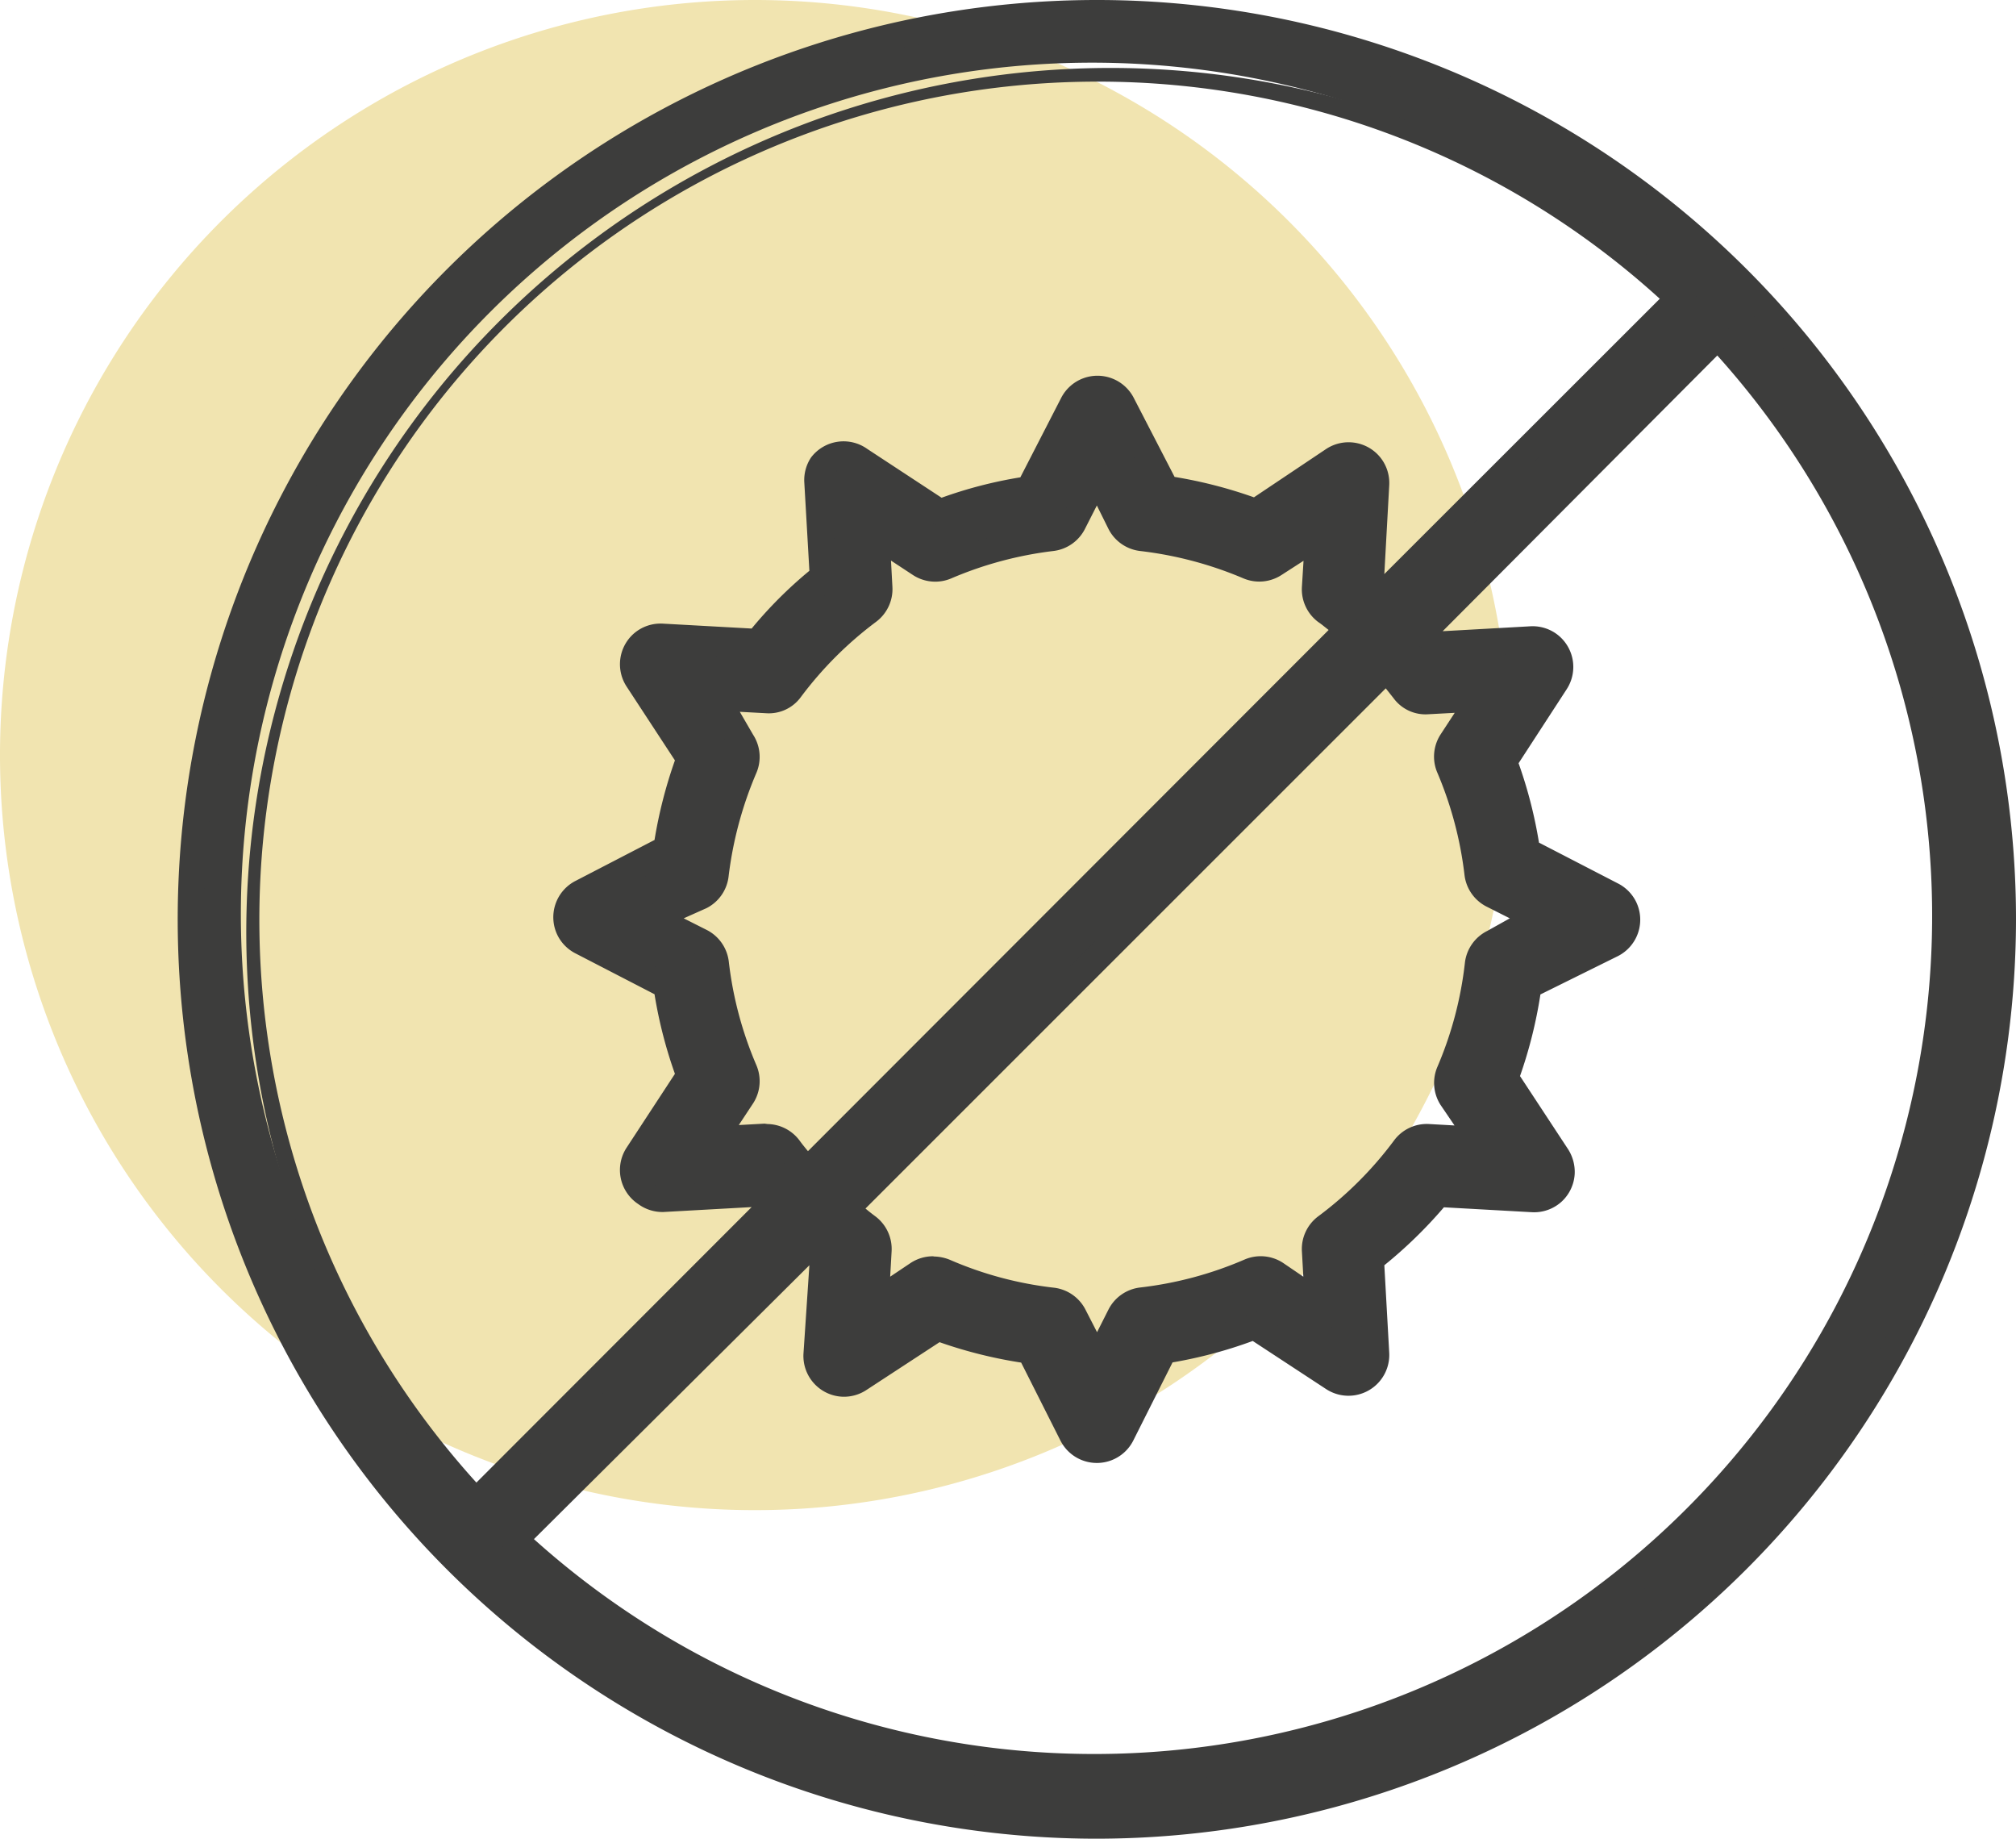 <svg xmlns="http://www.w3.org/2000/svg" viewBox="0 0 98.81 90.1"><defs><style>.cls-1{fill:#f1e4b0;}.cls-2,.cls-3{fill:#3d3d3c;}.cls-2{fill-rule:evenodd;}</style></defs><title>Asset 14</title><g id="Layer_2" data-name="Layer 2"><g id="Layer_1-2" data-name="Layer 1"><path class="cls-1" d="M74,37A37,37,0,1,1,37,0,37,37,0,0,1,74,37h0"/><path class="cls-2" d="M53.76.65a44.4,44.4,0,1,0,44.4,44.4A44.45,44.45,0,0,0,53.76.65ZM23.15,73.39a41.72,41.72,0,0,1,59-58.95l.19.18L67.9,29l-.18-.15-.2-.19-.24-.21-.1-.08.26-4.67a1.32,1.32,0,0,0-.34-1,1.33,1.33,0,0,0-.92-.45,1.39,1.39,0,0,0-.82.22l-3.9,2.55-.11,0a21.66,21.66,0,0,0-4.16-1.11l-.13,0L55,19.73a1.33,1.33,0,0,0-1.2-.74h0a1.33,1.33,0,0,0-1.2.74l-2.11,4.18-.13,0A21,21,0,0,0,46.19,25l-.12.05-3.92-2.57a1.33,1.33,0,0,0-1.86.39,1.41,1.41,0,0,0-.22.81l.27,4.67-.1.08a20.66,20.66,0,0,0-3,3l-.08.1-4.67-.26a1.29,1.29,0,0,0-1,.34,1.34,1.34,0,0,0-.44.92,1.32,1.32,0,0,0,.22.82l2.55,3.89-.05.12a21,21,0,0,0-1.11,4.17l0,.12-4.16,2.1a1.33,1.33,0,0,0-.67.78,1.29,1.29,0,0,0,.07,1,1.34,1.34,0,0,0,.6.6l4.16,2.1,0,.12a21.81,21.81,0,0,0,1.11,4.18l.05.12-.08.1-2.48,3.78a1.36,1.36,0,0,0,.39,1.87,1.25,1.25,0,0,0,.82.21l4.63-.26.08.1a2.73,2.73,0,0,0,.23.25l.19.21.15.18L23.33,73.58ZM71,37.58a18.72,18.72,0,0,1,1.41,5.25,1.33,1.33,0,0,0,.73,1L75.46,45l-2.27,1.14a1.33,1.33,0,0,0-.73,1.05,18.91,18.91,0,0,1-1.4,5.28,1.34,1.34,0,0,0,.11,1.27l1.38,2.11L70,55.73a1.28,1.28,0,0,0-1.16.54A18.83,18.83,0,0,1,65,60.13a1.33,1.33,0,0,0-.53,1.16l.14,2.52-2.12-1.39a1.39,1.39,0,0,0-1.27-.11,18.69,18.69,0,0,1-5.28,1.42,1.31,1.31,0,0,0-1,.73l-1.14,2.26-1.14-2.25a1.31,1.31,0,0,0-1-.73,18.74,18.74,0,0,1-5.3-1.42,1.36,1.36,0,0,0-1.27.11l-2.1,1.38.14-2.53a1.33,1.33,0,0,0-.54-1.16c-.29-.22-.57-.45-.85-.68l-.21-.18L68,32.73l.18.21c.23.28.46.55.68.84a1.36,1.36,0,0,0,1.15.54l2.56-.15-1.41,2.14A1.37,1.37,0,0,0,71,37.58ZM36.47,52.47a19,19,0,0,1-1.39-5.26,1.37,1.37,0,0,0-.73-1L32.06,45l2.28-1.15a1.33,1.33,0,0,0,.73-1,18.79,18.79,0,0,1,1.41-5.26,1.37,1.37,0,0,0-.11-1.27L35,34.17l2.57.15a1.4,1.4,0,0,0,1.15-.54A19,19,0,0,1,42.52,30a1.32,1.32,0,0,0,.53-1.15l-.14-2.57,2.16,1.41a1.32,1.32,0,0,0,1.26.11,18.83,18.83,0,0,1,5.22-1.39,1.31,1.31,0,0,0,1-.73l1.17-2.31,1.15,2.3a1.39,1.39,0,0,0,1.05.73,19,19,0,0,1,5.24,1.39,1.34,1.34,0,0,0,1.27-.11l2.14-1.4-.15,2.57A1.36,1.36,0,0,0,65,30c.3.23.59.46.87.7l.21.18-.19.19L39.55,57.36l-.18-.2c-.24-.29-.48-.59-.71-.89a1.3,1.3,0,0,0-1.16-.54L35,55.87l1.4-2.13A1.34,1.34,0,0,0,36.47,52.47Zm17.29,34.3A41.6,41.6,0,0,1,25.42,75.66l-.19-.18L39.64,61.07l.18.16a1.57,1.57,0,0,1,.19.18l.23.2.1.08-.27,4.63a1.35,1.35,0,0,0,1.27,1.42,1.28,1.28,0,0,0,.81-.22L46,65l.12.05a21.88,21.88,0,0,0,4.22,1.12l.13,0,2.08,4.13a1.33,1.33,0,0,0,1.8.59,1.37,1.37,0,0,0,.6-.59L57,66.17l.13,0A21.69,21.69,0,0,0,61.37,65l.12,0,3.87,2.54a1.34,1.34,0,0,0,2.08-1.2l-.26-4.62.1-.08a22.34,22.34,0,0,0,3.07-3.08l.08-.1,4.63.26a1.35,1.35,0,0,0,1-.33,1.35,1.35,0,0,0,.23-1.75l-2.53-3.86,0-.12a21.59,21.59,0,0,0,1.12-4.21l0-.13,4.14-2.08a1.33,1.33,0,0,0,.67-.78,1.36,1.36,0,0,0-.08-1,1.4,1.4,0,0,0-.59-.59l-4.17-2.1,0-.13a21,21,0,0,0-1.11-4.15l0-.12,2.56-3.9a1.31,1.31,0,0,0,.19-1,1.32,1.32,0,0,0-.57-.85,1.42,1.42,0,0,0-.82-.21l-4.66.26-.08-.1-.19-.21-.18-.2-.15-.17,14.4-14.4.17.19A41.71,41.71,0,0,1,53.76,86.77Z"/><path class="cls-3" d="M53.76,90.1a45.05,45.05,0,1,1,45.05-45A45.1,45.1,0,0,1,53.76,90.1Zm0-88.8A43.75,43.75,0,1,0,97.51,45.05,43.8,43.8,0,0,0,53.76,1.3Zm0,86.12A42.23,42.23,0,0,1,25,76.14l-.69-.64L39.61,60.19l.63.54.22.21.19.16.35.29-.28,5a.7.7,0,0,0,.66.73A.64.64,0,0,0,41.8,67l4.14-2.72.43.17a20.47,20.47,0,0,0,4.08,1.09l.46.08L53.14,70a.68.68,0,0,0,.4.34.65.65,0,0,0,.53,0,.69.69,0,0,0,.31-.3l2.23-4.44.46-.07a21.07,21.07,0,0,0,4.07-1.09l.42-.16L65.72,67a.69.69,0,0,0,1-.2.68.68,0,0,0,.11-.42l-.28-5,.36-.29a20.41,20.41,0,0,0,3-3l.3-.35,5,.27a.61.61,0,0,0,.5-.17.67.67,0,0,0,.23-.48.68.68,0,0,0-.11-.42L73,52.84l.16-.44a20.88,20.88,0,0,0,1.09-4.07l.07-.46,4.43-2.23a.71.71,0,0,0,.35-.41.66.66,0,0,0,0-.53.69.69,0,0,0-.31-.3L74.3,42.15l-.08-.45a20.48,20.48,0,0,0-1.08-4L73,37.24l2.74-4.18a.69.69,0,0,0,.1-.52.66.66,0,0,0-.3-.44.72.72,0,0,0-.43-.12l-5,.29-.29-.36-.17-.18-.19-.21-.55-.64,15.3-15.3.64.69A42.37,42.37,0,0,1,53.76,87.42Zm-27.59-12a41.07,41.07,0,0,0,58-58L70.71,30.93,75,30.69a2,2,0,0,1,1.21.32,2,2,0,0,1,.58,2.76L74.43,37.4a22.3,22.3,0,0,1,1,3.89l3.87,2a2,2,0,0,1,.88.88,2,2,0,0,1-.88,2.68L75.5,48.73a22.33,22.33,0,0,1-1,4l2.36,3.59a2.06,2.06,0,0,1,.32,1.21,2,2,0,0,1-.66,1.37,2,2,0,0,1-1.45.5l-4.3-.24A22.31,22.31,0,0,1,67.85,62l.24,4.29A2,2,0,0,1,65,68.07l-3.6-2.36a22.12,22.12,0,0,1-3.93,1.05L55.54,70.6a2,2,0,0,1-3.56,0l-1.93-3.83a22.43,22.43,0,0,1-4-1l-3.58,2.34a2,2,0,0,1-1.22.33,2,2,0,0,1-1.87-2.1L39.67,62h0Zm-2.86-1-.63-.69A42.36,42.36,0,0,1,82.54,14l.69.63L67.93,29.9l-.63-.54-.21-.19-.22-.2-.36-.29.28-5a.69.69,0,0,0-.17-.5.7.7,0,0,0-.9-.12L61.54,25.8l-.43-.16a20.76,20.76,0,0,0-4-1.08l-.46-.07L54.38,20a.72.72,0,0,0-1.24,0L50.88,24.5l-.46.08a20.54,20.54,0,0,0-4,1.07l-.43.16L41.8,23.06a.7.7,0,0,0-1.08.62l.28,5-.35.29a21.5,21.5,0,0,0-2.94,2.94l-.29.36-5-.29a.63.63,0,0,0-.5.18.7.7,0,0,0-.12.9l2.73,4.17-.16.43a20.76,20.76,0,0,0-1.08,4l-.08.46L28.76,44.4a.69.69,0,0,0-.35.4.74.74,0,0,0,0,.53.77.77,0,0,0,.31.31l4.46,2.25.07.45a21.39,21.39,0,0,0,1.08,4l.16.43L31.8,57a.69.69,0,0,0,.2,1,.6.6,0,0,0,.4.11l5-.28.29.36a1.8,1.8,0,0,0,.19.21l.21.23.54.64ZM53.76,4A41.07,41.07,0,0,0,23.35,72.65l13.49-13.5,0,0-4.31.24A2,2,0,0,1,31.28,59a2,2,0,0,1-.57-2.76l2.37-3.62a22.17,22.17,0,0,1-1-3.9l-3.87-2a2,2,0,0,1-.88-.88,2,2,0,0,1,.89-2.68l3.86-2a22.65,22.65,0,0,1,1-3.9l-2.37-3.62a2,2,0,0,1,.34-2.58,2,2,0,0,1,1.45-.5l4.34.24a21,21,0,0,1,2.83-2.83l-.25-4.35a2,2,0,0,1,.33-1.2A2,2,0,0,1,42.51,22l3.64,2.39a21.55,21.55,0,0,1,3.86-1l2-3.89a2,2,0,0,1,3.56,0l2,3.87a22.54,22.54,0,0,1,3.89,1L65,22a2,2,0,0,1,2.59.34,2,2,0,0,1,.5,1.44l-.24,4.35,0,0L81.35,14.64A40.9,40.9,0,0,0,53.76,4Zm0,64.17L52,64.76a.65.65,0,0,0-.54-.37A19.68,19.68,0,0,1,46,62.92a.68.68,0,0,0-.65.06l-3.18,2.08.21-3.82a.71.71,0,0,0-.28-.6c-.3-.22-.59-.46-.88-.7l-.75-.63L68,31.77l.63.75c.25.29.48.57.71.87a.65.65,0,0,0,.59.28l3.85-.22-2.11,3.22a.7.7,0,0,0-.06.66h0a20,20,0,0,1,1.46,5.42.68.68,0,0,0,.37.54L76.9,45l-3.42,1.72a.71.71,0,0,0-.38.54,19.15,19.15,0,0,1-1.45,5.47.68.68,0,0,0,.06.65l2.09,3.19L70,56.38a.64.64,0,0,0-.6.27,19.39,19.39,0,0,1-4,4,.71.71,0,0,0-.28.6l.22,3.81L62.13,63a.68.68,0,0,0-.65-.06A19.71,19.71,0,0,1,56,64.37a.68.68,0,0,0-.54.38Zm-8-6.6a2.18,2.18,0,0,1,.79.16,17.83,17.83,0,0,0,5.11,1.37,2,2,0,0,1,1.55,1.09l.56,1.09.56-1.11a2,2,0,0,1,1.55-1.08A18.1,18.1,0,0,0,61,61.72a2,2,0,0,1,1.88.16l1,.68-.07-1.24a2,2,0,0,1,.79-1.71,18.07,18.07,0,0,0,3.73-3.73,2,2,0,0,1,1.72-.8l1.24.07-.68-1a2,2,0,0,1-.16-1.87,18,18,0,0,0,1.35-5.11,2,2,0,0,1,1.09-1.55L74,45l-1.13-.57a2,2,0,0,1-1.09-1.55,18.22,18.22,0,0,0-1.35-5.06h0A2,2,0,0,1,70.6,36l.7-1.07L70,35a1.94,1.94,0,0,1-1.7-.79l-.38-.48L42.42,59.22c.15.13.32.26.48.38a2,2,0,0,1,.8,1.72l-.07,1.24,1-.67A2,2,0,0,1,45.75,61.56Zm-6.24-3.24-.63-.74c-.26-.31-.51-.61-.74-.93a.68.68,0,0,0-.59-.27l-3.84.21,2.11-3.21a.68.68,0,0,0,.06-.65h0a19.38,19.38,0,0,1-1.45-5.44.7.7,0,0,0-.38-.54L30.62,45,34,43.29a.67.67,0,0,0,.38-.54,19.3,19.3,0,0,1,1.46-5.44.68.68,0,0,0-.06-.65l-2.11-3.21,3.87.22a.74.74,0,0,0,.59-.28,19.55,19.55,0,0,1,4-4,.68.68,0,0,0,.27-.59L42.19,25l3.23,2.12a.7.7,0,0,0,.66.06,19.37,19.37,0,0,1,5.39-1.44.68.68,0,0,0,.54-.38l1.75-3.46,1.73,3.44a.71.71,0,0,0,.54.38,19.64,19.64,0,0,1,5.43,1.44.66.66,0,0,0,.65-.05L65.33,25l-.22,3.86a.69.69,0,0,0,.28.59c.31.23.61.48.9.73l.76.63Zm-1.9-3.25a2,2,0,0,1,1.57.81c.13.18.27.35.41.52L65.12,30.87c-.17-.13-.33-.27-.51-.39a2,2,0,0,1-.8-1.72l.08-1.28-1.07.69a2,2,0,0,1-1.88.17A18.38,18.38,0,0,0,55.88,27a2,2,0,0,1-1.55-1.08l-.57-1.15-.59,1.16A2,2,0,0,1,51.63,27a18.23,18.23,0,0,0-5,1.34,2,2,0,0,1-1.88-.16l-1.08-.71.07,1.29a2,2,0,0,1-.8,1.71,18.17,18.17,0,0,0-3.69,3.69,1.94,1.94,0,0,1-1.7.79l-1.29-.07L36.91,36a2,2,0,0,1,.16,1.88,18.47,18.47,0,0,0-1.36,5.07,2,2,0,0,1-1.08,1.55L33.51,45l1.13.57a2,2,0,0,1,1.08,1.55,18.1,18.1,0,0,0,1.35,5.07h0a2,2,0,0,1-.16,1.88l-.7,1.06,1.26-.07Z"/></g></g></svg>